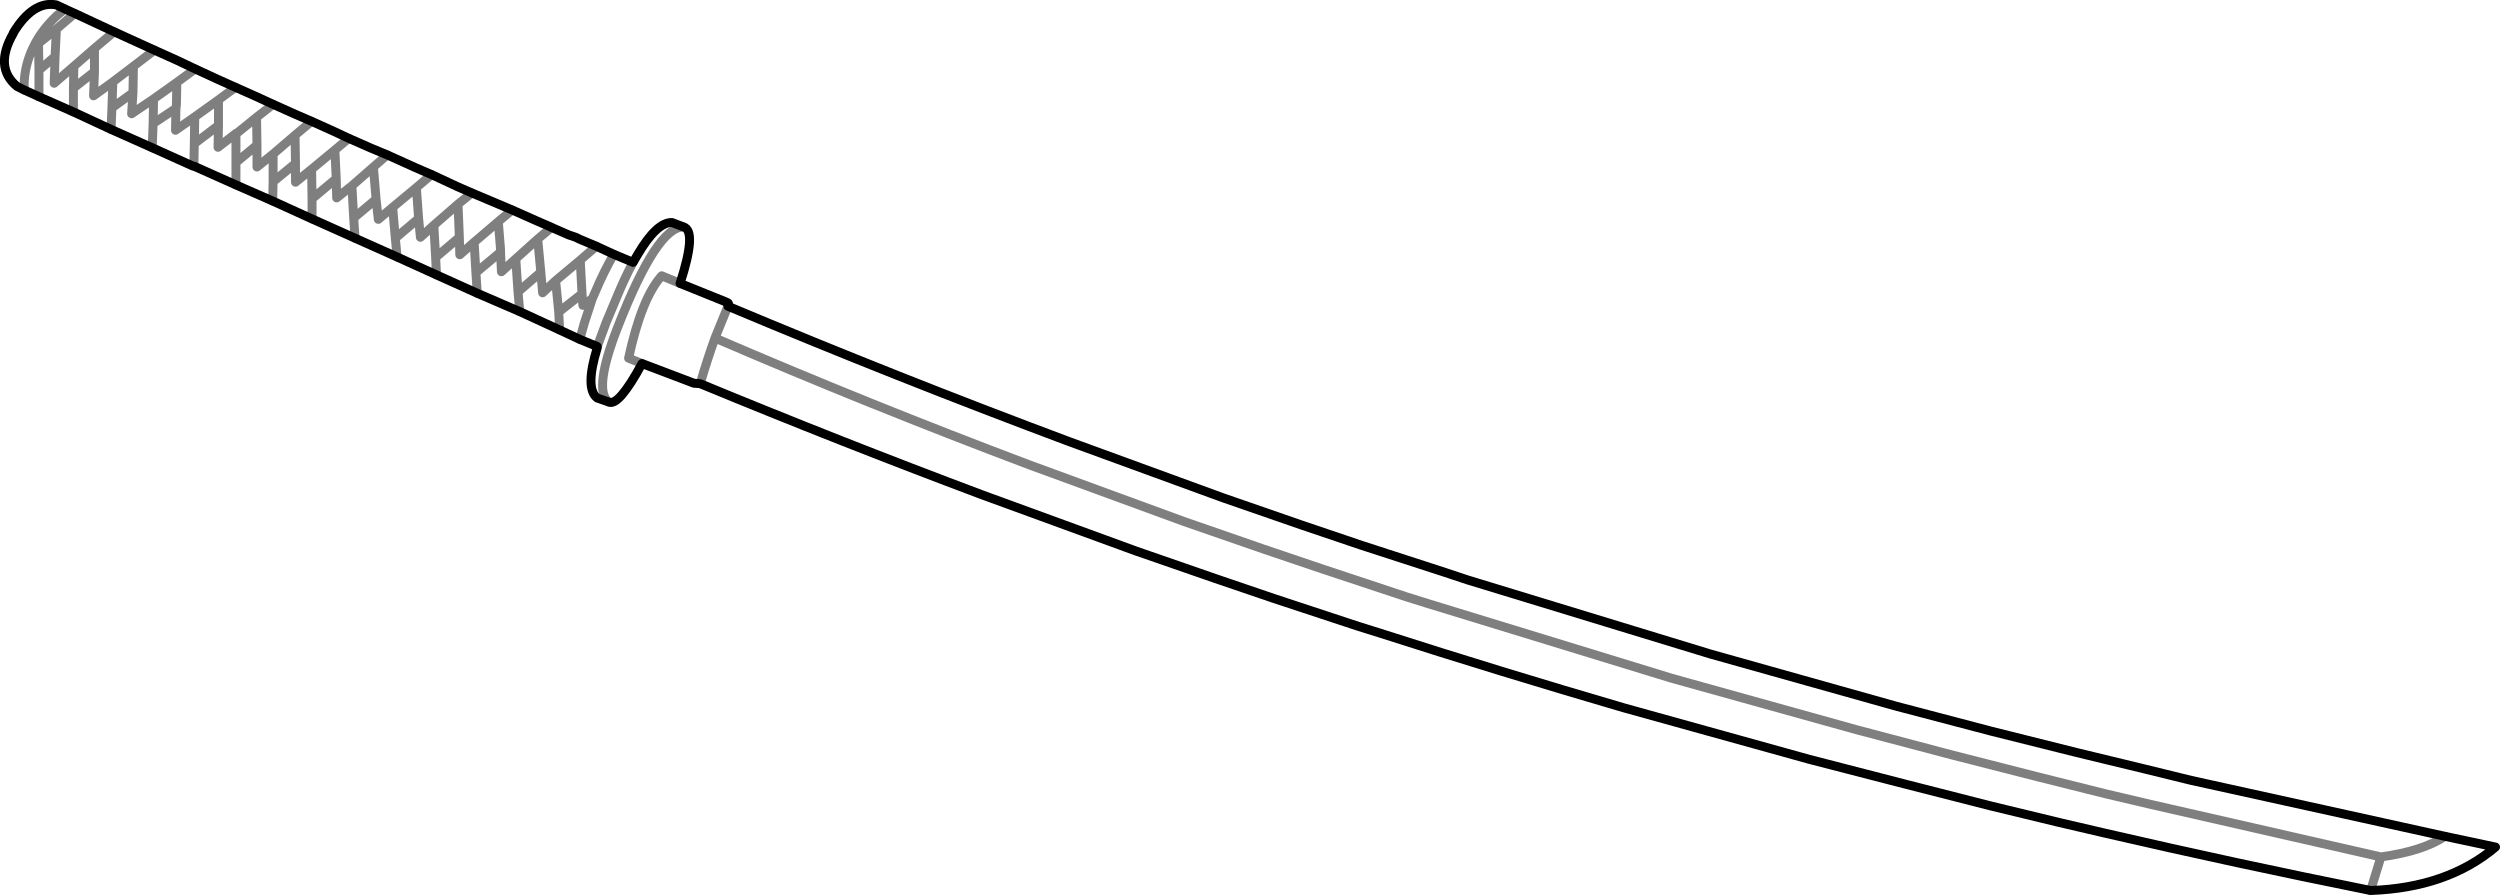<?xml version="1.0" encoding="UTF-8" standalone="no"?>
<svg xmlns:xlink="http://www.w3.org/1999/xlink" height="99.95px" width="279.2px" xmlns="http://www.w3.org/2000/svg">
  <g transform="matrix(1.0, 0.0, 0.0, 1.0, -262.4, -336.75)">
    <path d="M325.95 363.0 L326.7 363.25 327.1 363.45 329.0 364.25 330.95 365.15 333.1 366.05 333.25 365.8 333.6 365.2 Q335.75 361.55 337.45 361.6 L338.75 362.1 Q340.25 362.55 338.35 368.4 L343.55 370.5 Q343.9 370.6 343.7 370.95 362.5 378.85 381.75 386.05 L399.0 392.35 407.8 395.4 414.45 397.65 423.85 400.7 426.25 401.5 453.45 409.8 474.1 415.6 484.75 418.4 494.35 420.8 502.0 422.65 507.1 423.9 535.45 430.15 541.1 431.35 Q535.7 435.9 527.15 436.2 512.2 433.2 497.5 429.8 L492.35 428.6 484.7 426.75 475.1 424.3 464.45 421.55 443.75 415.8 Q430.05 411.8 416.5 407.45 L414.1 406.7 404.7 403.6 398.1 401.35 389.3 398.3 372.05 392.0 Q356.2 386.05 340.6 379.6 L339.9 379.55 334.1 377.35 Q331.5 382.15 330.4 381.65 L329.1 381.2 Q327.7 380.15 329.1 375.6 L329.1 375.45 327.15 374.65 324.9 373.6 320.45 371.55 315.7 369.5 311.15 367.45 306.75 365.45 302.05 363.35 297.25 361.2 292.85 359.2 288.75 357.4 284.05 355.3 283.95 355.3 279.4 353.25 274.8 351.2 270.6 349.25 266.75 347.55 265.1 346.8 264.3 346.4 Q261.7 344.25 263.9 340.45 L263.9 340.4 Q266.1 336.8 268.7 337.3 L269.65 337.75 270.75 338.25 273.0 339.3 275.15 340.3 277.45 341.35 279.65 342.35 282.2 343.5 284.2 344.45 286.8 345.65 288.7 346.5 291.05 347.55 292.9 348.4 295.35 349.5 297.2 350.3 299.75 351.45 301.35 352.2 303.85 353.3 305.65 354.05 308.75 355.45 310.6 356.25 313.5 357.6 315.1 358.3 317.95 359.5 319.6 360.2 322.3 361.4 323.8 362.05 324.0 362.15 325.95 363.0" fill="none" stroke="#000000" stroke-linecap="round" stroke-linejoin="round" stroke-width="1.0"/>
    <path d="M327.15 374.65 L327.65 372.85 328.55 370.1 327.5 370.85 327.4 369.55 324.8 371.6 324.9 373.6 M330.95 365.15 Q329.8 367.15 328.9 369.3 L328.55 370.1 M329.0 364.25 L327.2 365.8 327.4 369.55 M324.0 362.15 L322.45 363.45 322.8 367.15 323.0 369.45 324.45 368.1 327.2 365.8 M329.1 375.45 L330.1 372.75 331.15 370.25 Q332.15 367.8 333.1 366.05 M334.1 377.35 L332.6 376.75 Q334.05 370.05 336.3 367.55 L338.35 368.4 M527.15 436.2 L528.3 432.45 502.65 426.6 497.55 425.4 489.95 423.5 480.35 421.05 469.75 418.25 449.1 412.5 421.85 404.15 419.45 403.4 410.1 400.3 403.45 398.05 394.65 395.0 377.45 388.7 Q359.4 381.9 342.25 374.5 341.35 377.0 340.6 379.6 M338.75 362.1 Q335.8 362.0 331.4 373.25 328.6 380.4 330.4 381.65 M343.7 370.95 L342.25 374.5 M324.8 371.6 L324.45 368.1 M270.75 338.25 L268.7 340.0 268.55 343.05 268.45 346.05 270.65 344.15 272.95 342.15 275.15 340.3 M265.1 346.8 L265.1 345.95 Q265.2 343.95 266.05 342.15 L266.35 341.55 Q267.25 339.9 268.75 338.5 L269.65 337.75 M266.75 347.55 L266.75 344.6 266.7 341.6 266.65 341.65 266.05 342.15 M270.65 344.15 L270.6 346.6 272.95 344.75 272.95 342.15 M268.55 343.05 L266.75 344.6 M268.7 340.0 L266.7 341.6 M275.0 345.9 L274.9 348.8 277.25 347.1 277.3 344.15 275.0 345.9 272.85 347.45 272.95 344.75 M279.65 342.35 L277.3 344.15 M284.05 355.3 L284.1 352.8 284.15 349.8 282.0 351.3 282.05 348.85 279.5 350.55 279.4 353.25 M282.05 348.85 L282.1 348.5 282.15 345.95 279.55 347.8 279.5 350.55 M274.9 348.8 L274.8 351.2 M277.25 347.1 L277.1 349.45 279.55 347.8 M270.6 349.25 L270.6 346.6 M310.6 356.25 L308.9 357.7 309.15 361.15 309.35 363.25 310.85 361.9 313.55 359.55 315.1 358.3 M301.35 352.2 L299.8 353.5 299.95 356.7 300.0 358.85 301.7 357.5 304.1 355.4 305.65 354.05 M310.85 361.9 L311.05 365.5 313.7 363.25 313.55 359.55 M306.75 365.45 L306.55 363.35 306.25 359.9 304.65 361.25 304.4 359.0 301.9 361.1 302.05 363.35 M311.15 367.45 L311.05 365.5 M315.7 369.5 L315.55 367.2 315.35 363.8 313.75 365.2 313.7 363.25 M309.15 361.15 L306.55 363.35 M315.55 367.2 L318.3 364.9 318.3 364.6 318.05 361.5 315.35 363.8 M322.45 363.45 L320.0 365.65 320.25 369.35 322.8 367.15 M319.6 360.2 L318.05 361.5 M320.0 365.65 L318.4 367.1 318.3 364.9 M308.9 357.7 L306.25 359.9 M304.4 359.0 L304.1 355.4 M292.9 348.4 L291.05 349.85 291.1 352.95 291.1 355.4 292.9 353.95 295.35 351.85 297.2 350.3 M297.25 361.2 L297.25 358.95 297.2 355.65 295.4 357.1 295.4 355.0 292.9 357.05 292.85 359.2 M295.4 355.0 L295.35 351.85 M299.8 353.5 L297.2 355.65 M291.05 349.85 L288.95 351.55 288.75 351.65 288.75 354.9 291.1 352.95 M284.1 352.8 L286.8 350.75 286.8 347.9 284.15 349.8 M292.9 353.95 L292.9 357.05 M288.75 354.9 L288.75 357.4 M288.7 346.5 L286.8 347.9 M288.75 351.65 L286.75 353.2 286.8 350.75 M301.7 357.5 L301.9 361.1 M299.95 356.7 L297.25 358.95 M320.45 371.55 L320.25 369.35 M282.15 345.95 L284.2 344.45 M535.45 430.15 Q533.0 431.8 528.3 432.45" fill="none" stroke="#000000" stroke-linecap="round" stroke-linejoin="round" stroke-opacity="0.502" stroke-width="1.0"/>
  </g>
</svg>
